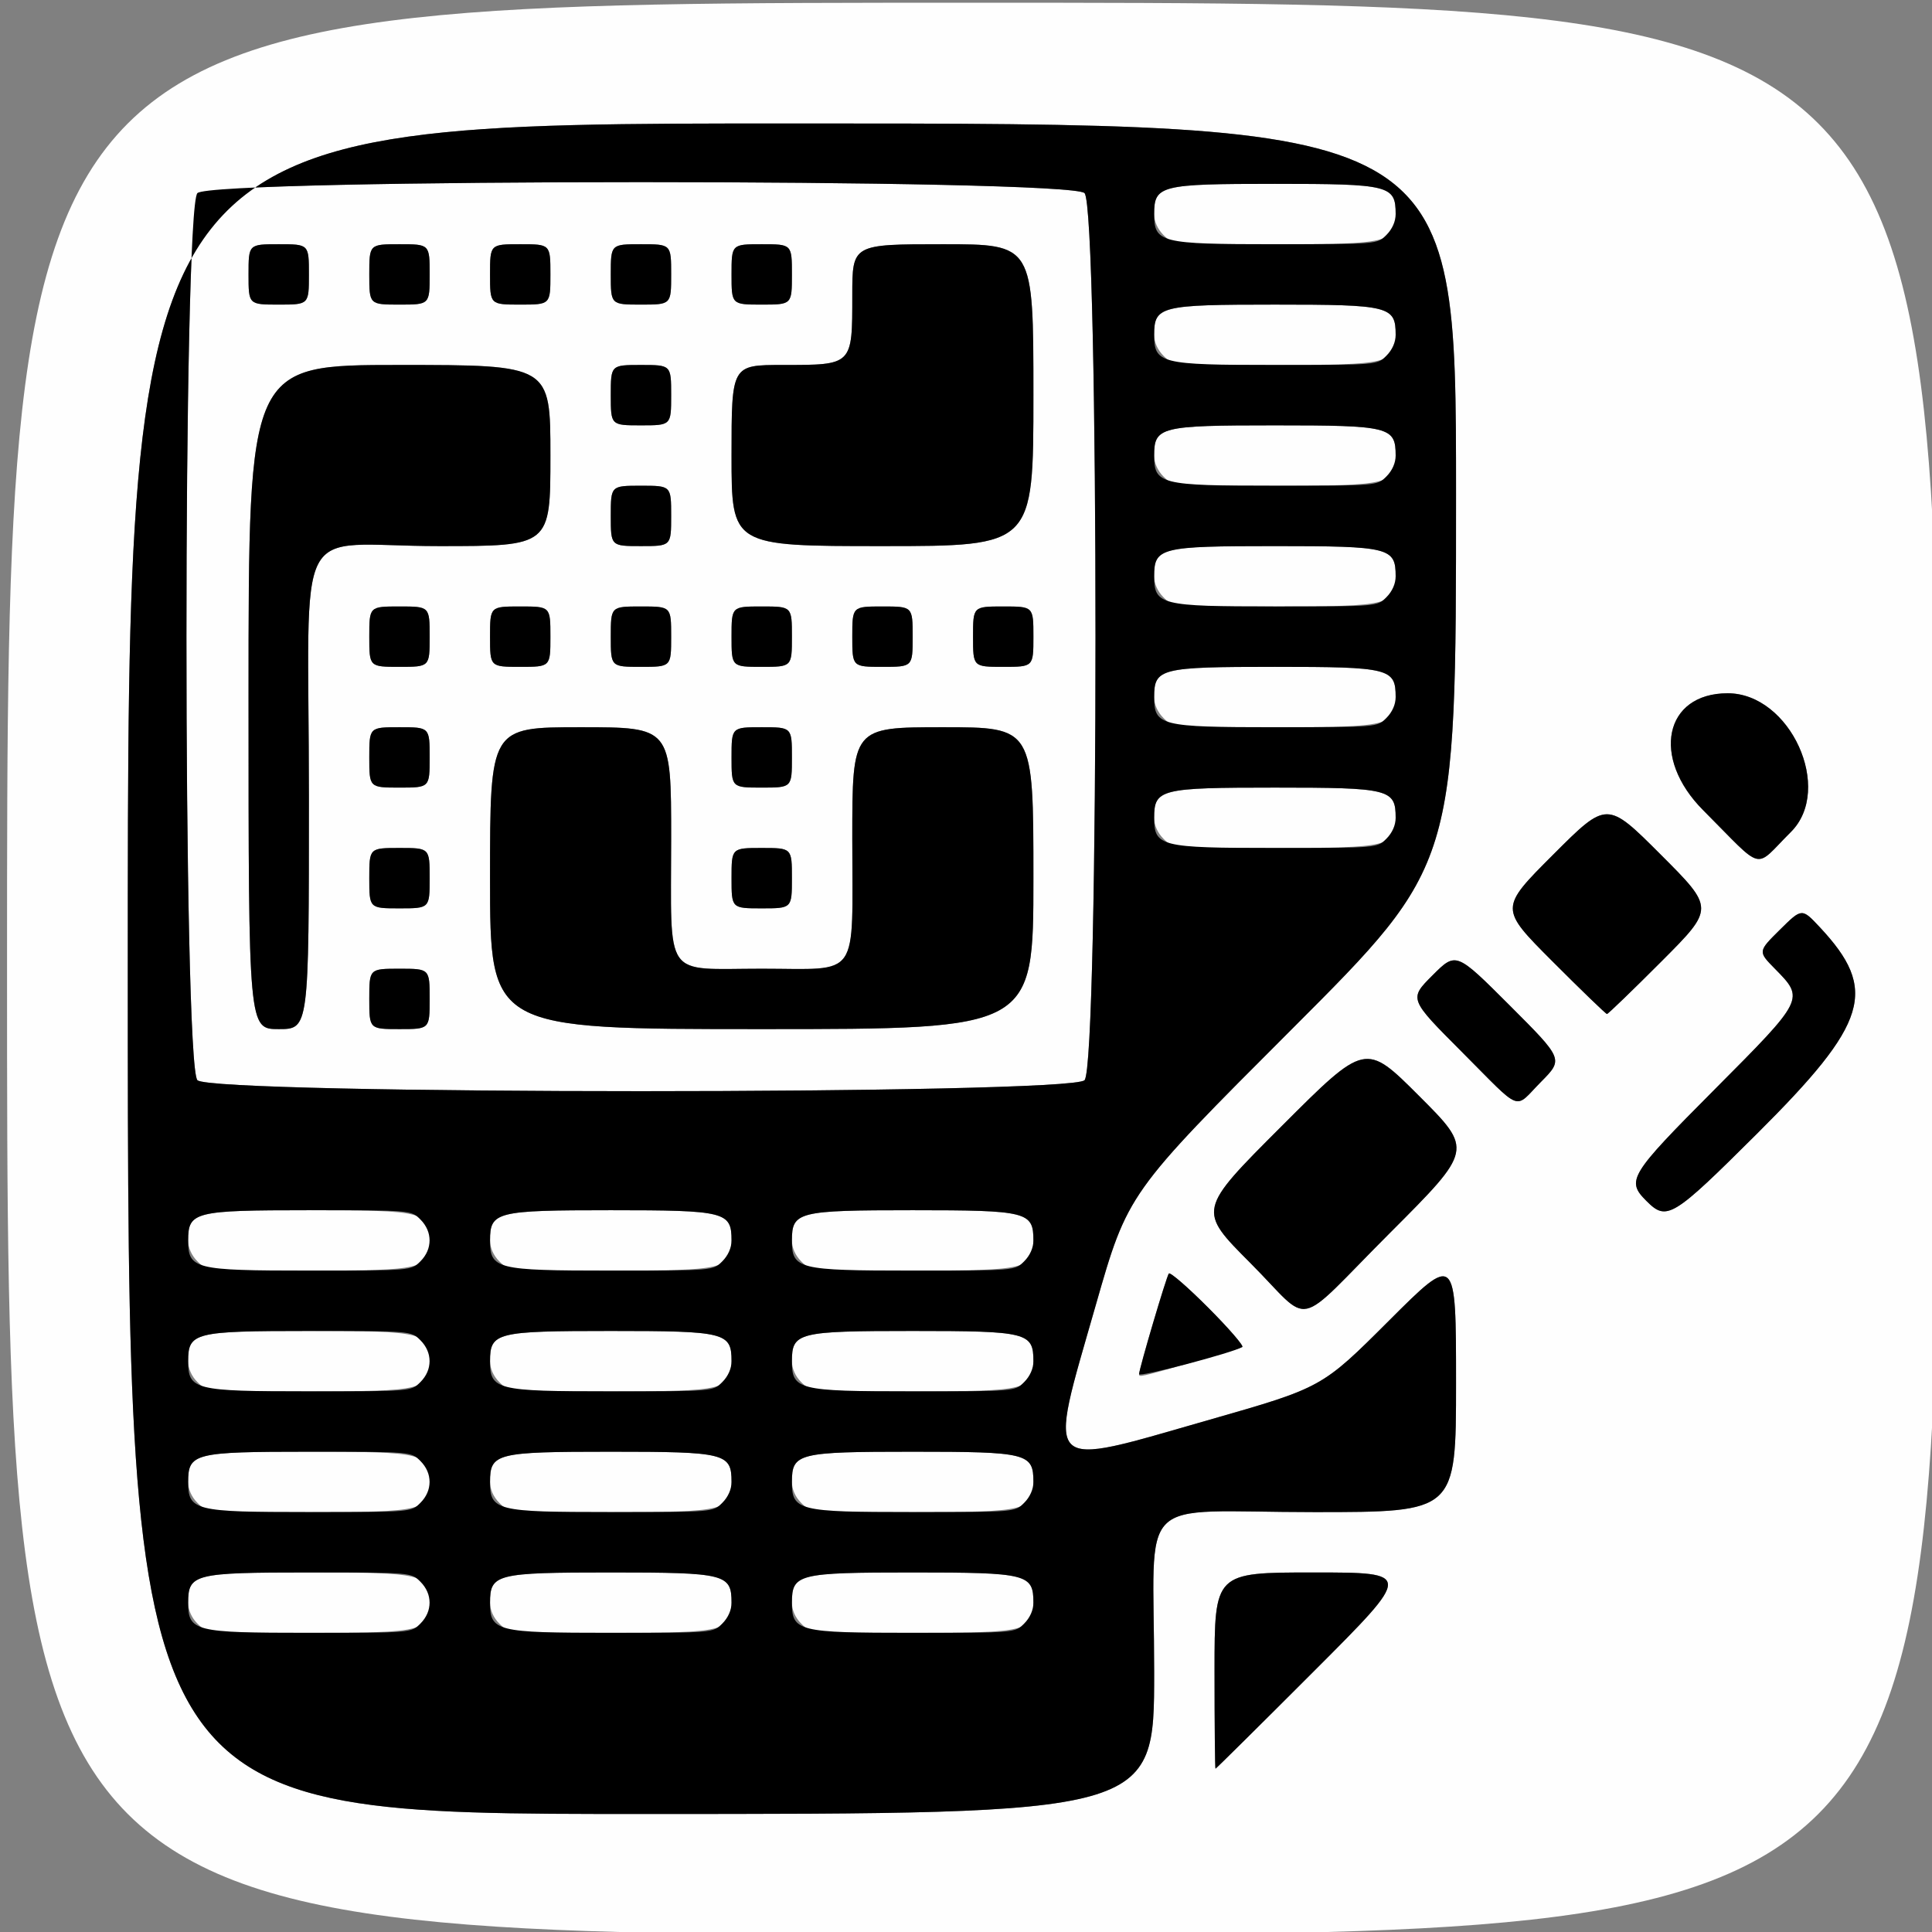 <?xml version="1.0" encoding="UTF-8" standalone="no"?>
<!-- Created with Inkscape (http://www.inkscape.org/) -->

<svg
   version="1.1"
   id="svg1"
   width="512"
   height="512"
   viewBox="0 0 512 512"
   sodipodi:docname="free-icon-crossword-4928876.svg"
   inkscape:export-filename="free-icon-crossword-4928876.png"
   inkscape:export-xdpi="55.125"
   inkscape:export-ydpi="55.125"
   inkscape:version="1.3.1 (9b9bdc1480, 2023-11-25, custom)"
   xmlns:inkscape="http://www.inkscape.org/namespaces/inkscape"
   xmlns:sodipodi="http://sodipodi.sourceforge.net/DTD/sodipodi-0.dtd"
   xmlns="http://www.w3.org/2000/svg"
   xmlns:svg="http://www.w3.org/2000/svg">
  <rect x="0" y="0" width="512" height="512" fill="#808080" stroke="none"/>
  <defs
     id="defs1" />
  <sodipodi:namedview
     id="namedview1"
     pagecolor="#ffffff"
     bordercolor="#666666"
     borderopacity="1.0"
     inkscape:showpageshadow="2"
     inkscape:pageopacity="0.0"
     inkscape:pagecheckerboard="0"
     inkscape:deskcolor="#d1d1d1"
     inkscape:zoom="1.5332031"
     inkscape:cx="263.82675"
     inkscape:cy="205.12611"
     inkscape:window-width="1848"
     inkscape:window-height="1009"
     inkscape:window-x="72"
     inkscape:window-y="34"
     inkscape:window-maximized="1"
     inkscape:current-layer="g1" />
  <g
     inkscape:groupmode="layer"
     inkscape:label="Image"
     id="g1">
    <g
       id="g690"
       transform="translate(1.865,0.722)">
      <path
         style="fill:#fefefe"
         d="M 0,256 C 0,0 0,0 256,0 512,0 512,0 512,256 512,512 512,512 256,512 0,512 0,512 0,256 Z M 304,442.455 C 304,394.197 298.197,400 346.455,400 384,400 384,400 384,365.76 c 0,-34.24 0,-34.24 -17.759,-16.501 -17.759,17.738 -17.759,17.738 -47.474,26.24 -44.852,12.832 -43.098,14.586 -30.264,-30.274 8.504,-29.723 8.504,-29.723 52,-73.228 C 384,228.492 384,228.492 384,130.246 384,32 384,32 208,32 32,32 32,32 32,256 c 0,224 0,224 136,224 136,0 136,0 136,-37.545 z M 50.455,429.545 C 48.907,427.998 48,425.948 48,424 c 0,-7.599 1.606,-8 32,-8 30.394,0 32,0.401 32,8 0,7.599 -1.606,8 -32,8 -27.091,0 -27.091,0 -29.545,-2.455 z m 80,0 C 128.907,427.998 128,425.948 128,424 c 0,-7.599 1.606,-8 32,-8 30.394,0 32,0.401 32,8 0,7.599 -1.606,8 -32,8 -27.091,0 -27.091,0 -29.545,-2.455 z m 80,0 C 208.907,427.998 208,425.948 208,424 c 0,-7.599 1.606,-8 32,-8 30.394,0 32,0.401 32,8 0,7.599 -1.606,8 -32,8 -27.091,0 -27.091,0 -29.545,-2.455 z m -160,-32 C 48.907,395.998 48,393.948 48,392 c 0,-7.599 1.606,-8 32,-8 30.394,0 32,0.401 32,8 0,7.599 -1.606,8 -32,8 -27.091,0 -27.091,0 -29.545,-2.455 z m 80,0 C 128.907,395.998 128,393.948 128,392 c 0,-7.599 1.606,-8 32,-8 30.394,0 32,0.401 32,8 0,7.599 -1.606,8 -32,8 -27.091,0 -27.091,0 -29.545,-2.455 z m 80,0 C 208.907,395.998 208,393.948 208,392 c 0,-7.599 1.606,-8 32,-8 30.394,0 32,0.401 32,8 0,7.599 -1.606,8 -32,8 -27.091,0 -27.091,0 -29.545,-2.455 z m -160,-32 C 48.907,363.998 48,361.948 48,360 c 0,-7.599 1.606,-8 32,-8 30.394,0 32,0.401 32,8 0,7.599 -1.606,8 -32,8 -27.091,0 -27.091,0 -29.545,-2.455 z m 80,0 C 128.907,363.998 128,361.948 128,360 c 0,-7.599 1.606,-8 32,-8 30.394,0 32,0.401 32,8 0,7.599 -1.606,8 -32,8 -27.091,0 -27.091,0 -29.545,-2.455 z m 80,0 C 208.907,363.998 208,361.948 208,360 c 0,-7.599 1.606,-8 32,-8 30.394,0 32,0.401 32,8 0,7.599 -1.606,8 -32,8 -27.091,0 -27.091,0 -29.545,-2.455 z m -160,-32 C 48.907,331.998 48,329.948 48,328 c 0,-7.599 1.606,-8 32,-8 30.394,0 32,0.401 32,8 0,7.599 -1.606,8 -32,8 -27.091,0 -27.091,0 -29.545,-2.455 z m 80,0 C 128.907,331.998 128,329.948 128,328 c 0,-7.599 1.606,-8 32,-8 30.394,0 32,0.401 32,8 0,7.599 -1.606,8 -32,8 -27.091,0 -27.091,0 -29.545,-2.455 z m 80,0 C 208.907,331.998 208,329.948 208,328 c 0,-7.599 1.606,-8 32,-8 30.394,0 32,0.401 32,8 0,7.599 -1.606,8 -32,8 -27.091,0 -27.091,0 -29.545,-2.455 z m -160,-48 c -3.88,-3.88 -3.88,-231.211 0,-235.091 3.88,-3.88 231.211,-3.88 235.091,0 3.88,3.88 3.88,231.211 0,235.091 -3.88,3.88 -231.211,3.88 -235.091,0 z M 80,210.455 C 80,134.491 75.07,144 114.455,144 144,144 144,144 144,120 c 0,-24 0,-24 -40,-24 -40,0 -40,0 -40,88 0,88 0,88 8,88 8,0 8,0 8,-61.545 z M 112,264 c 0,-8 0,-8 -8,-8 -8,0 -8,0 -8,8 0,8 0,8 8,8 8,0 8,0 8,-8 z m 160,-32 c 0,-40 0,-40 -24,-40 -24,0 -24,0 -24,29.545 C 224,259.391 226.362,256 200,256 173.638,256 176,259.391 176,221.545 176,192 176,192 152,192 c -24,0 -24,0 -24,40 0,40 0,40 72,40 72,0 72,0 72,-40 z m -160,0 c 0,-8 0,-8 -8,-8 -8,0 -8,0 -8,8 0,8 0,8 8,8 8,0 8,0 8,-8 z m 96,0 c 0,-8 0,-8 -8,-8 -8,0 -8,0 -8,8 0,8 0,8 8,8 8,0 8,0 8,-8 z m -96,-32 c 0,-8 0,-8 -8,-8 -8,0 -8,0 -8,8 0,8 0,8 8,8 8,0 8,0 8,-8 z m 96,0 c 0,-8 0,-8 -8,-8 -8,0 -8,0 -8,8 0,8 0,8 8,8 8,0 8,0 8,-8 z m -96,-32 c 0,-8 0,-8 -8,-8 -8,0 -8,0 -8,8 0,8 0,8 8,8 8,0 8,0 8,-8 z m 32,0 c 0,-8 0,-8 -8,-8 -8,0 -8,0 -8,8 0,8 0,8 8,8 8,0 8,0 8,-8 z m 32,0 c 0,-8 0,-8 -8,-8 -8,0 -8,0 -8,8 0,8 0,8 8,8 8,0 8,0 8,-8 z m 32,0 c 0,-8 0,-8 -8,-8 -8,0 -8,0 -8,8 0,8 0,8 8,8 8,0 8,0 8,-8 z m 32,0 c 0,-8 0,-8 -8,-8 -8,0 -8,0 -8,8 0,8 0,8 8,8 8,0 8,0 8,-8 z m 32,0 c 0,-8 0,-8 -8,-8 -8,0 -8,0 -8,8 0,8 0,8 8,8 8,0 8,0 8,-8 z m -96,-32 c 0,-8 0,-8 -8,-8 -8,0 -8,0 -8,8 0,8 0,8 8,8 8,0 8,0 8,-8 z m 96,-32 c 0,-40 0,-40 -24,-40 -24,0 -24,0 -24,13.545 C 224,96.165 224.165,96 205.545,96 192,96 192,96 192,120 c 0,24 0,24 40,24 40,0 40,0 40,-40 z m -96,0 c 0,-8 0,-8 -8,-8 -8,0 -8,0 -8,8 0,8 0,8 8,8 8,0 8,0 8,-8 z M 80,72 c 0,-8 0,-8 -8,-8 -8,0 -8,0 -8,8 0,8 0,8 8,8 8,0 8,0 8,-8 z m 32,0 c 0,-8 0,-8 -8,-8 -8,0 -8,0 -8,8 0,8 0,8 8,8 8,0 8,0 8,-8 z m 32,0 c 0,-8 0,-8 -8,-8 -8,0 -8,0 -8,8 0,8 0,8 8,8 8,0 8,0 8,-8 z m 32,0 c 0,-8 0,-8 -8,-8 -8,0 -8,0 -8,8 0,8 0,8 8,8 8,0 8,0 8,-8 z m 32,0 c 0,-8 0,-8 -8,-8 -8,0 -8,0 -8,8 0,8 0,8 8,8 8,0 8,0 8,-8 z m 98.455,149.545 C 304.907,219.998 304,217.948 304,216 c 0,-7.599 1.606,-8 32,-8 30.394,0 32,0.401 32,8 0,7.599 -1.606,8 -32,8 -27.091,0 -27.091,0 -29.545,-2.455 z m 0,-32 C 304.907,187.998 304,185.948 304,184 c 0,-7.599 1.606,-8 32,-8 30.394,0 32,0.401 32,8 0,7.599 -1.606,8 -32,8 -27.091,0 -27.091,0 -29.545,-2.455 z m 0,-32 C 304.907,155.998 304,153.948 304,152 c 0,-7.599 1.606,-8 32,-8 30.394,0 32,0.401 32,8 0,7.599 -1.606,8 -32,8 -27.091,0 -27.091,0 -29.545,-2.455 z m 0,-32 C 304.907,123.998 304,121.948 304,120 c 0,-7.599 1.606,-8 32,-8 30.394,0 32,0.401 32,8 0,7.599 -1.606,8 -32,8 -27.091,0 -27.091,0 -29.545,-2.455 z m 0,-32 C 304.907,91.998 304,89.948 304,88 c 0,-7.599 1.606,-8 32,-8 30.394,0 32,0.401 32,8 0,7.599 -1.606,8 -32,8 -27.091,0 -27.091,0 -29.545,-2.455 z m 0,-32 C 304.907,59.998 304,57.948 304,56 c 0,-7.599 1.606,-8 32,-8 30.394,0 32,0.401 32,8 0,7.599 -1.606,8 -32,8 -27.091,0 -27.091,0 -29.545,-2.455 z M 346.5,442 c 25.986,-26 25.986,-26 -0.257,-26 C 320,416 320,416 320,442 c 0,14.3 0.116,26 0.257,26 0.141,0 11.951,-11.7 26.243,-26 z m -32.704,-81.622 c 6.987,-1.992 13.09,-3.848 13.561,-4.125 0.471,-0.276 -3.563,-4.939 -8.966,-10.362 -5.402,-5.423 -10.126,-9.529 -10.496,-9.125 -0.598,0.652 -7.895,25.319 -7.895,26.689 0,0.84 0.264,0.781 13.796,-3.077 z m 52.707,-34.38 c 21.985,-22.002 21.985,-22.002 7.741,-36.246 -14.244,-14.244 -14.244,-14.244 -36.485,7.997 -22.241,22.241 -22.241,22.241 -8.263,36.246 16.776,16.808 10.968,18.063 37.007,-7.997 z M 463.728,299.75 c 29.585,-29.454 32.222,-38.129 16.651,-54.775 -4.734,-5.061 -4.734,-5.061 -10.555,0.699 -5.821,5.76 -5.821,5.76 -1.323,10.328 7.907,8.028 7.919,8.002 -16.002,32.022 -22.593,22.687 -23.461,24.106 -18.045,29.522 5.406,5.406 6.855,4.524 29.274,-17.795 z m -57.215,-13.764 c 5.951,-6.014 5.951,-6.014 -8.278,-20.243 -14.229,-14.229 -14.229,-14.229 -20.47,-7.988 -6.241,6.241 -6.241,6.241 7.734,20.243 16.387,16.418 13.688,15.392 21.015,7.988 z m 31.991,-31.991 c 13.978,-14.005 13.978,-14.005 -0.263,-28.246 -14.241,-14.241 -14.241,-14.241 -28.482,0 -14.241,14.241 -14.241,14.241 -0.263,28.246 C 417.183,261.698 423.71,268 424,268 c 0.29,0 6.817,-6.302 14.505,-14.005 z m 34.225,-34.223 C 484.147,208.413 472.582,183 455.995,183 c -16.806,0 -20.383,17.086 -6.491,31.004 16.521,16.553 13.21,15.731 23.225,5.768 z"
         id="path691" />
      <path
         style="fill:#000000"
         d="M 32,256 C 32,32 32,32 208,32 c 176,0 176,0 176,98.246 0,98.246 0,98.246 -43.496,141.75 -43.496,43.505 -43.496,43.505 -52,73.228 -12.834,44.86 -14.588,43.106 30.264,30.274 29.715,-8.501 29.715,-8.501 47.474,-26.24 C 384,331.521 384,331.521 384,365.76 384,400 384,400 346.455,400 298.197,400 304,394.197 304,442.455 304,480 304,480 168,480 32,480 32,480 32,256 Z m 77.545,173.545 c 3.247,-3.247 3.247,-7.844 0,-11.091 C 107.091,416 107.091,416 80,416 c -30.394,0 -32,0.401 -32,8 0,7.599 1.606,8 32,8 27.091,0 27.091,0 29.545,-2.455 z m 80,0 C 191.093,427.998 192,425.948 192,424 c 0,-7.599 -1.606,-8 -32,-8 -30.394,0 -32,0.401 -32,8 0,7.599 1.606,8 32,8 27.091,0 27.091,0 29.545,-2.455 z m 80,0 C 271.093,427.998 272,425.948 272,424 c 0,-7.599 -1.606,-8 -32,-8 -30.394,0 -32,0.401 -32,8 0,7.599 1.606,8 32,8 27.091,0 27.091,0 29.545,-2.455 z m -160,-32 c 3.247,-3.247 3.247,-7.844 0,-11.091 C 107.091,384 107.091,384 80,384 c -30.394,0 -32,0.401 -32,8 0,7.599 1.606,8 32,8 27.091,0 27.091,0 29.545,-2.455 z m 80,0 C 191.093,395.998 192,393.948 192,392 c 0,-7.599 -1.606,-8 -32,-8 -30.394,0 -32,0.401 -32,8 0,7.599 1.606,8 32,8 27.091,0 27.091,0 29.545,-2.455 z m 80,0 C 271.093,395.998 272,393.948 272,392 c 0,-7.599 -1.606,-8 -32,-8 -30.394,0 -32,0.401 -32,8 0,7.599 1.606,8 32,8 27.091,0 27.091,0 29.545,-2.455 z m -160,-32 c 3.247,-3.247 3.247,-7.844 0,-11.091 C 107.091,352 107.091,352 80,352 c -30.394,0 -32,0.401 -32,8 0,7.599 1.606,8 32,8 27.091,0 27.091,0 29.545,-2.455 z m 80,0 C 191.093,363.998 192,361.948 192,360 c 0,-7.599 -1.606,-8 -32,-8 -30.394,0 -32,0.401 -32,8 0,7.599 1.606,8 32,8 27.091,0 27.091,0 29.545,-2.455 z m 80,0 C 271.093,363.998 272,361.948 272,360 c 0,-7.599 -1.606,-8 -32,-8 -30.394,0 -32,0.401 -32,8 0,7.599 1.606,8 32,8 27.091,0 27.091,0 29.545,-2.455 z m -160,-32 c 3.247,-3.247 3.247,-7.844 0,-11.091 C 107.091,320 107.091,320 80,320 c -30.394,0 -32,0.401 -32,8 0,7.599 1.606,8 32,8 27.091,0 27.091,0 29.545,-2.455 z m 80,0 C 191.093,331.998 192,329.948 192,328 c 0,-7.599 -1.606,-8 -32,-8 -30.394,0 -32,0.401 -32,8 0,7.599 1.606,8 32,8 27.091,0 27.091,0 29.545,-2.455 z m 80,0 C 271.093,331.998 272,329.948 272,328 c 0,-7.599 -1.606,-8 -32,-8 -30.394,0 -32,0.401 -32,8 0,7.599 1.606,8 32,8 27.091,0 27.091,0 29.545,-2.455 z m 16,-48 c 3.88,-3.88 3.88,-231.211 0,-235.091 -3.88,-3.88 -231.211,-3.88 -235.091,0 -3.88,3.88 -3.88,231.211 0,235.091 3.88,3.88 231.211,3.88 235.091,0 z M 64,184 c 0,-88 0,-88 40,-88 40,0 40,0 40,24 0,24 0,24 -29.545,24 C 75.07,144 80,134.491 80,210.455 80,272 80,272 72,272 c -8,0 -8,0 -8,-88 z m 32,80 c 0,-8 0,-8 8,-8 8,0 8,0 8,8 0,8 0,8 -8,8 -8,0 -8,0 -8,-8 z m 32,-32 c 0,-40 0,-40 24,-40 24,0 24,0 24,29.545 C 176,259.391 173.638,256 200,256 c 26.362,0 24,3.391 24,-34.455 C 224,192 224,192 248,192 c 24,0 24,0 24,40 0,40 0,40 -72,40 -72,0 -72,0 -72,-40 z m -32,0 c 0,-8 0,-8 8,-8 8,0 8,0 8,8 0,8 0,8 -8,8 -8,0 -8,0 -8,-8 z m 96,0 c 0,-8 0,-8 8,-8 8,0 8,0 8,8 0,8 0,8 -8,8 -8,0 -8,0 -8,-8 z M 96,200 c 0,-8 0,-8 8,-8 8,0 8,0 8,8 0,8 0,8 -8,8 -8,0 -8,0 -8,-8 z m 96,0 c 0,-8 0,-8 8,-8 8,0 8,0 8,8 0,8 0,8 -8,8 -8,0 -8,0 -8,-8 z M 96,168 c 0,-8 0,-8 8,-8 8,0 8,0 8,8 0,8 0,8 -8,8 -8,0 -8,0 -8,-8 z m 32,0 c 0,-8 0,-8 8,-8 8,0 8,0 8,8 0,8 0,8 -8,8 -8,0 -8,0 -8,-8 z m 32,0 c 0,-8 0,-8 8,-8 8,0 8,0 8,8 0,8 0,8 -8,8 -8,0 -8,0 -8,-8 z m 32,0 c 0,-8 0,-8 8,-8 8,0 8,0 8,8 0,8 0,8 -8,8 -8,0 -8,0 -8,-8 z m 32,0 c 0,-8 0,-8 8,-8 8,0 8,0 8,8 0,8 0,8 -8,8 -8,0 -8,0 -8,-8 z m 32,0 c 0,-8 0,-8 8,-8 8,0 8,0 8,8 0,8 0,8 -8,8 -8,0 -8,0 -8,-8 z m -96,-32 c 0,-8 0,-8 8,-8 8,0 8,0 8,8 0,8 0,8 -8,8 -8,0 -8,0 -8,-8 z m 32,-16 C 192,96 192,96 205.545,96 224.165,96 224,96.165 224,77.545 224,64 224,64 248,64 c 24,0 24,0 24,40 0,40 0,40 -40,40 -40,0 -40,0 -40,-24 z m -32,-16 c 0,-8 0,-8 8,-8 8,0 8,0 8,8 0,8 0,8 -8,8 -8,0 -8,0 -8,-8 z M 64,72 c 0,-8 0,-8 8,-8 8,0 8,0 8,8 0,8 0,8 -8,8 -8,0 -8,0 -8,-8 z m 32,0 c 0,-8 0,-8 8,-8 8,0 8,0 8,8 0,8 0,8 -8,8 -8,0 -8,0 -8,-8 z m 32,0 c 0,-8 0,-8 8,-8 8,0 8,0 8,8 0,8 0,8 -8,8 -8,0 -8,0 -8,-8 z m 32,0 c 0,-8 0,-8 8,-8 8,0 8,0 8,8 0,8 0,8 -8,8 -8,0 -8,0 -8,-8 z m 32,0 c 0,-8 0,-8 8,-8 8,0 8,0 8,8 0,8 0,8 -8,8 -8,0 -8,0 -8,-8 z M 365.545,221.545 C 367.093,219.998 368,217.948 368,216 c 0,-7.599 -1.606,-8 -32,-8 -30.394,0 -32,0.401 -32,8 0,7.599 1.606,8 32,8 27.091,0 27.091,0 29.545,-2.455 z m 0,-32 C 367.093,187.998 368,185.948 368,184 c 0,-7.599 -1.606,-8 -32,-8 -30.394,0 -32,0.401 -32,8 0,7.599 1.606,8 32,8 27.091,0 27.091,0 29.545,-2.455 z m 0,-32 C 367.093,155.998 368,153.948 368,152 c 0,-7.599 -1.606,-8 -32,-8 -30.394,0 -32,0.401 -32,8 0,7.599 1.606,8 32,8 27.091,0 27.091,0 29.545,-2.455 z m 0,-32 C 367.093,123.998 368,121.948 368,120 c 0,-7.599 -1.606,-8 -32,-8 -30.394,0 -32,0.401 -32,8 0,7.599 1.606,8 32,8 27.091,0 27.091,0 29.545,-2.455 z m 0,-32 C 367.093,91.998 368,89.948 368,88 c 0,-7.599 -1.606,-8 -32,-8 -30.394,0 -32,0.401 -32,8 0,7.599 1.606,8 32,8 27.091,0 27.091,0 29.545,-2.455 z m 0,-32 C 367.093,59.998 368,57.948 368,56 c 0,-7.599 -1.606,-8 -32,-8 -30.394,0 -32,0.401 -32,8 0,7.599 1.606,8 32,8 27.091,0 27.091,0 29.545,-2.455 z M 320,442 c 0,-26 0,-26 26.243,-26 26.243,0 26.243,0 0.257,26 -14.292,14.3 -26.101,26 -26.243,26 C 320.116,468 320,456.3 320,442 Z m -20,-78.546 c 0,-1.37 7.297,-26.037 7.895,-26.689 0.371,-0.404 5.094,3.702 10.496,9.125 5.402,5.423 9.437,10.086 8.966,10.362 C 324.698,357.813 300,364.315 300,363.454 Z m 29.495,-29.46 c -13.978,-14.005 -13.978,-14.005 8.263,-36.246 22.241,-22.241 22.241,-22.241 36.485,-7.997 14.244,14.244 14.244,14.244 -7.741,36.246 -26.04,26.06 -20.231,24.805 -37.007,7.997 z m 104.96,-16.449 c -5.415,-5.415 -4.548,-6.835 18.045,-29.522 23.921,-24.02 23.908,-23.995 16.002,-32.022 -4.498,-4.567 -4.498,-4.567 1.323,-10.328 5.821,-5.76 5.821,-5.76 10.555,-0.699 15.57,16.646 12.933,25.321 -16.651,54.775 -22.419,22.32 -23.868,23.201 -29.274,17.795 z M 385.498,277.998 c -13.975,-14.002 -13.975,-14.002 -7.734,-20.243 6.241,-6.241 6.241,-6.241 20.47,7.988 14.229,14.229 14.229,14.229 8.278,20.243 -7.327,7.404 -4.628,8.43 -21.015,-7.988 z m 23.997,-24.003 c -13.978,-14.005 -13.978,-14.005 0.263,-28.246 14.241,-14.241 14.241,-14.241 28.482,0 14.241,14.241 14.241,14.241 0.263,28.246 C 430.817,261.698 424.29,268 424,268 c -0.29,0 -6.817,-6.302 -14.505,-14.005 z m 40.009,-39.991 C 435.612,200.086 439.189,183 455.995,183 c 16.587,0 28.152,25.413 16.734,36.772 -10.015,9.963 -6.703,10.785 -23.225,-5.768 z"
         id="path690" />
    </g>
  </g>
</svg>
